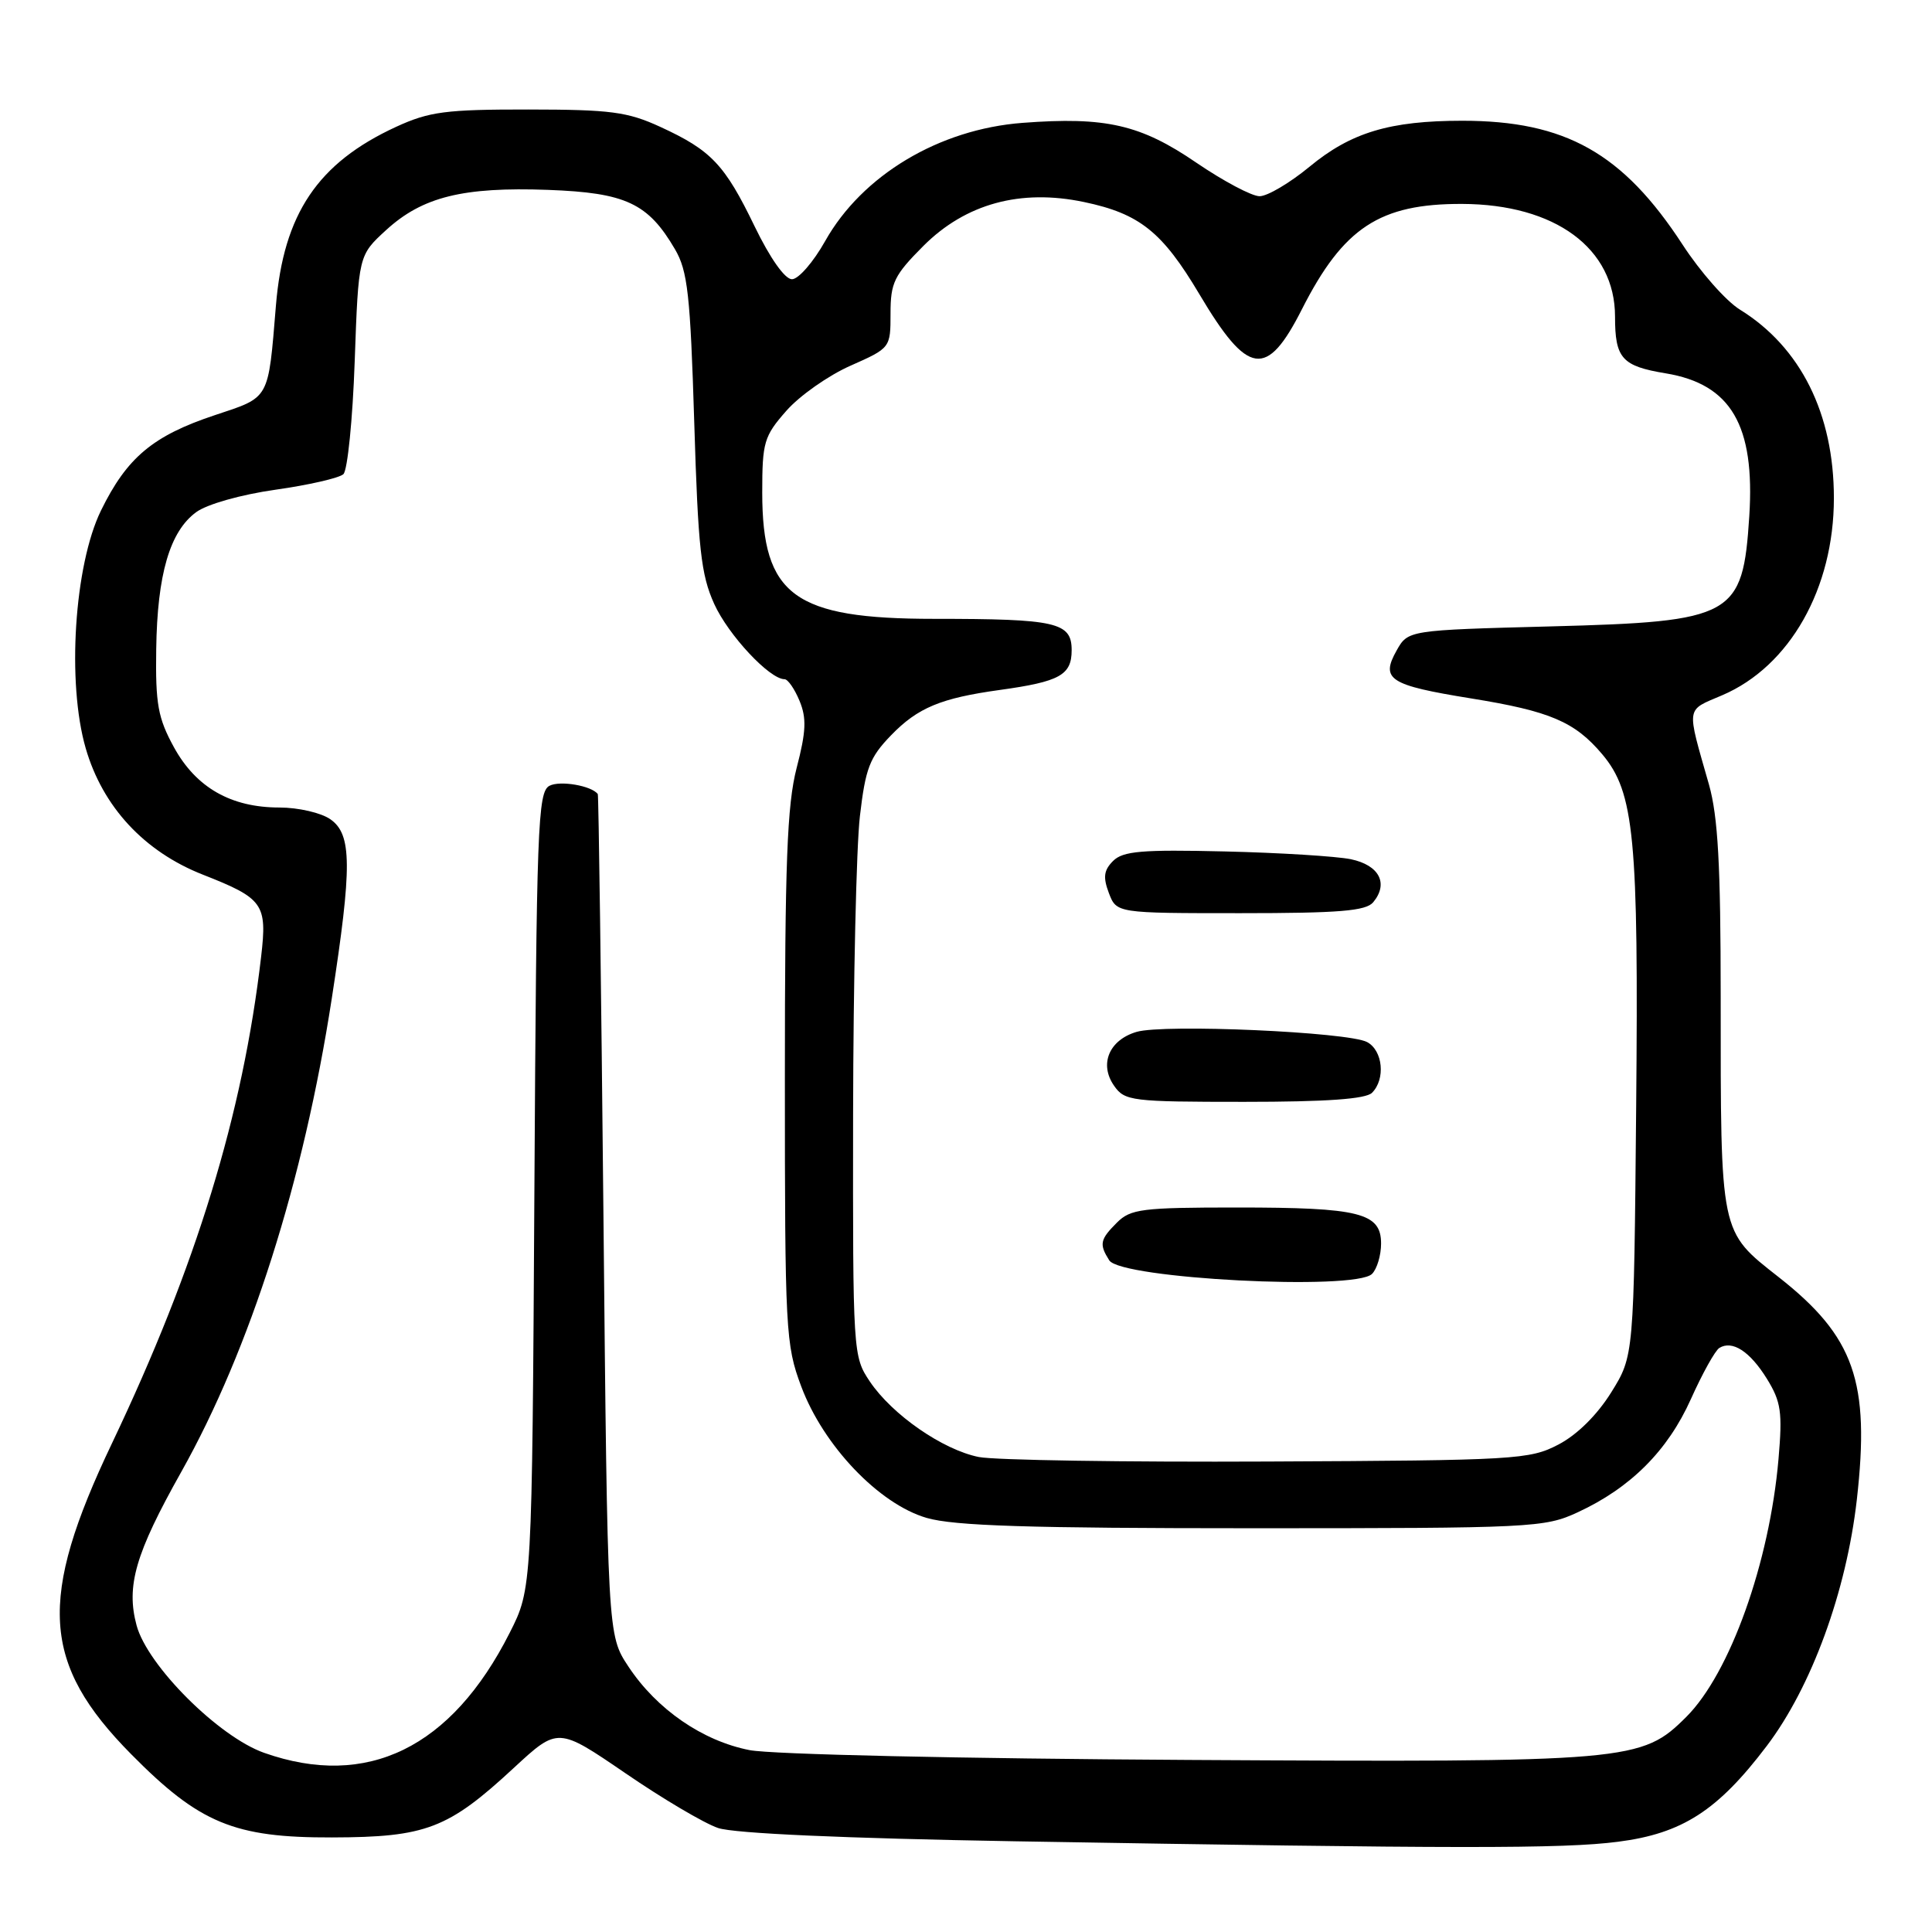 <?xml version="1.0" encoding="UTF-8" standalone="no"?>
<!DOCTYPE svg PUBLIC "-//W3C//DTD SVG 1.1//EN" "http://www.w3.org/Graphics/SVG/1.1/DTD/svg11.dtd" >
<svg xmlns="http://www.w3.org/2000/svg" xmlns:xlink="http://www.w3.org/1999/xlink" version="1.1" viewBox="0 0 256 256">
 <g >
 <path fill="currentColor"
d=" M 214.41 244.04 C 222.91 242.95 227.62 239.91 234.11 231.34 C 240.04 223.51 244.65 210.90 246.04 198.71 C 247.81 183.07 245.72 177.11 235.69 169.23 C 227.86 163.07 228.00 163.73 228.00 132.08 C 228.00 114.61 227.64 108.19 226.45 103.97 C 223.44 93.40 223.32 94.22 228.21 92.12 C 237.16 88.29 243.00 77.97 243.00 66.00 C 243.00 54.83 238.60 46.00 230.54 41.02 C 228.71 39.89 225.30 36.03 222.96 32.43 C 215.04 20.28 207.43 16.00 193.76 16.00 C 184.16 16.00 179.01 17.55 173.52 22.09 C 170.91 24.24 167.94 26.00 166.90 26.00 C 165.87 26.00 162.11 24.00 158.54 21.57 C 151.15 16.51 146.52 15.44 135.49 16.28 C 124.43 17.12 114.24 23.22 109.34 31.94 C 107.78 34.72 105.80 37.00 104.94 37.00 C 104.00 37.00 102.04 34.22 99.99 29.99 C 96.03 21.80 94.24 19.91 87.49 16.81 C 83.14 14.81 80.90 14.52 70.00 14.51 C 59.06 14.50 56.88 14.79 52.50 16.80 C 42.10 21.59 37.56 28.34 36.56 40.50 C 35.52 53.09 35.81 52.57 28.47 55.01 C 20.26 57.74 16.82 60.62 13.38 67.65 C 9.84 74.90 8.84 90.48 11.36 99.16 C 13.61 106.92 19.12 112.85 26.89 115.90 C 34.90 119.05 35.42 119.77 34.60 126.77 C 32.17 147.67 26.00 167.79 14.84 191.24 C 4.98 211.93 5.51 220.43 17.38 232.44 C 26.43 241.60 31.03 243.51 44.00 243.47 C 56.46 243.44 59.38 242.32 68.10 234.24 C 73.93 228.85 73.93 228.85 82.87 234.96 C 87.78 238.33 93.31 241.60 95.15 242.22 C 97.26 242.94 111.84 243.59 134.50 243.98 C 192.82 244.97 207.11 244.99 214.41 244.04 Z  M 35.00 232.26 C 28.97 230.13 19.54 220.71 18.10 215.38 C 16.69 210.15 17.94 205.85 24.01 195.05 C 33.15 178.77 40.22 156.54 43.96 132.32 C 46.67 114.78 46.64 110.56 43.78 108.56 C 42.56 107.70 39.52 107.00 37.03 107.00 C 30.60 107.00 25.98 104.36 23.04 99.00 C 20.93 95.14 20.59 93.30 20.70 86.00 C 20.84 76.10 22.50 70.42 26.00 67.86 C 27.43 66.81 31.92 65.54 36.50 64.89 C 40.90 64.27 44.95 63.34 45.50 62.83 C 46.05 62.32 46.73 55.59 47.00 47.87 C 47.50 33.84 47.50 33.84 51.17 30.48 C 55.98 26.08 61.35 24.75 72.62 25.16 C 82.91 25.54 85.87 26.92 89.44 33.03 C 91.12 35.90 91.47 39.03 91.99 55.93 C 92.50 72.70 92.88 76.15 94.64 80.03 C 96.51 84.15 101.97 90.00 103.96 90.00 C 104.40 90.00 105.29 91.29 105.94 92.86 C 106.89 95.15 106.82 96.92 105.56 101.75 C 104.29 106.67 104.00 114.29 104.00 142.86 C 104.00 176.32 104.10 178.19 106.16 183.69 C 109.10 191.57 116.47 199.29 122.78 201.13 C 126.42 202.19 136.34 202.50 166.00 202.50 C 203.04 202.50 204.67 202.42 209.05 200.39 C 216.06 197.15 220.98 192.23 224.05 185.39 C 225.57 182.00 227.26 178.96 227.82 178.61 C 229.54 177.55 231.87 179.06 234.12 182.69 C 236.00 185.74 236.20 187.10 235.66 193.34 C 234.47 207.05 229.24 221.69 223.46 227.48 C 217.52 233.41 216.13 233.53 157.50 233.20 C 127.37 233.03 102.27 232.47 99.32 231.90 C 93.09 230.68 87.02 226.50 83.27 220.83 C 80.50 216.65 80.50 216.65 79.96 161.07 C 79.66 130.51 79.32 105.37 79.21 105.22 C 78.39 104.11 74.20 103.39 72.81 104.12 C 71.25 104.94 71.09 109.40 70.81 157.75 C 70.50 210.50 70.50 210.50 67.53 216.37 C 59.82 231.61 48.64 237.07 35.00 232.26 Z  M 129.69 193.06 C 124.92 192.10 118.23 187.47 115.26 183.06 C 113.03 179.74 113.00 179.33 113.04 147.60 C 113.07 129.95 113.47 112.20 113.94 108.16 C 114.68 101.79 115.23 100.36 118.07 97.43 C 121.61 93.77 124.68 92.50 132.50 91.42 C 140.43 90.32 142.00 89.45 142.00 86.15 C 142.00 82.46 139.99 82.00 123.78 82.00 C 105.21 82.00 101.01 78.92 101.00 65.28 C 101.00 58.60 101.23 57.80 104.19 54.44 C 105.94 52.44 109.77 49.75 112.69 48.46 C 117.99 46.11 118.00 46.10 118.00 41.53 C 118.00 37.45 118.48 36.47 122.37 32.57 C 127.96 26.99 135.22 25.00 143.64 26.77 C 151.00 28.31 154.01 30.72 158.91 38.96 C 165.37 49.84 167.84 50.20 172.52 40.96 C 178.00 30.16 182.82 26.99 193.72 27.02 C 206.07 27.06 214.00 32.90 214.00 41.95 C 214.00 47.49 214.91 48.51 220.72 49.47 C 229.37 50.90 232.56 56.36 231.79 68.39 C 230.93 81.70 229.74 82.36 205.54 83.00 C 186.57 83.50 186.57 83.50 185.05 86.21 C 182.91 90.03 184.09 90.79 194.90 92.54 C 205.39 94.23 208.67 95.63 212.31 99.95 C 216.56 105.00 217.13 110.95 216.80 146.74 C 216.50 179.66 216.50 179.66 213.50 184.49 C 211.63 187.49 208.99 190.11 206.50 191.41 C 202.69 193.40 200.89 193.51 168.00 193.66 C 149.03 193.75 131.79 193.48 129.69 193.06 Z  M 181.80 168.80 C 182.46 168.14 183.00 166.33 183.00 164.78 C 183.00 160.71 180.17 160.00 163.93 160.00 C 151.33 160.00 149.81 160.19 148.00 162.00 C 145.75 164.25 145.63 164.86 146.98 167.00 C 148.52 169.44 179.55 171.05 181.80 168.80 Z  M 181.80 144.80 C 183.61 142.99 183.24 139.20 181.15 138.08 C 178.64 136.74 154.23 135.66 150.60 136.73 C 146.95 137.81 145.62 141.02 147.63 143.88 C 149.03 145.89 149.96 146.00 164.86 146.00 C 175.77 146.00 180.97 145.63 181.80 144.80 Z  M 181.96 119.55 C 184.02 117.06 182.76 114.64 178.99 113.85 C 177.07 113.46 169.55 112.99 162.28 112.82 C 151.30 112.56 148.80 112.77 147.49 114.08 C 146.26 115.31 146.14 116.24 146.93 118.33 C 147.95 121.00 147.95 121.00 164.35 121.00 C 177.47 121.00 181.00 120.71 181.96 119.55 Z "/>
</g>
</svg>
